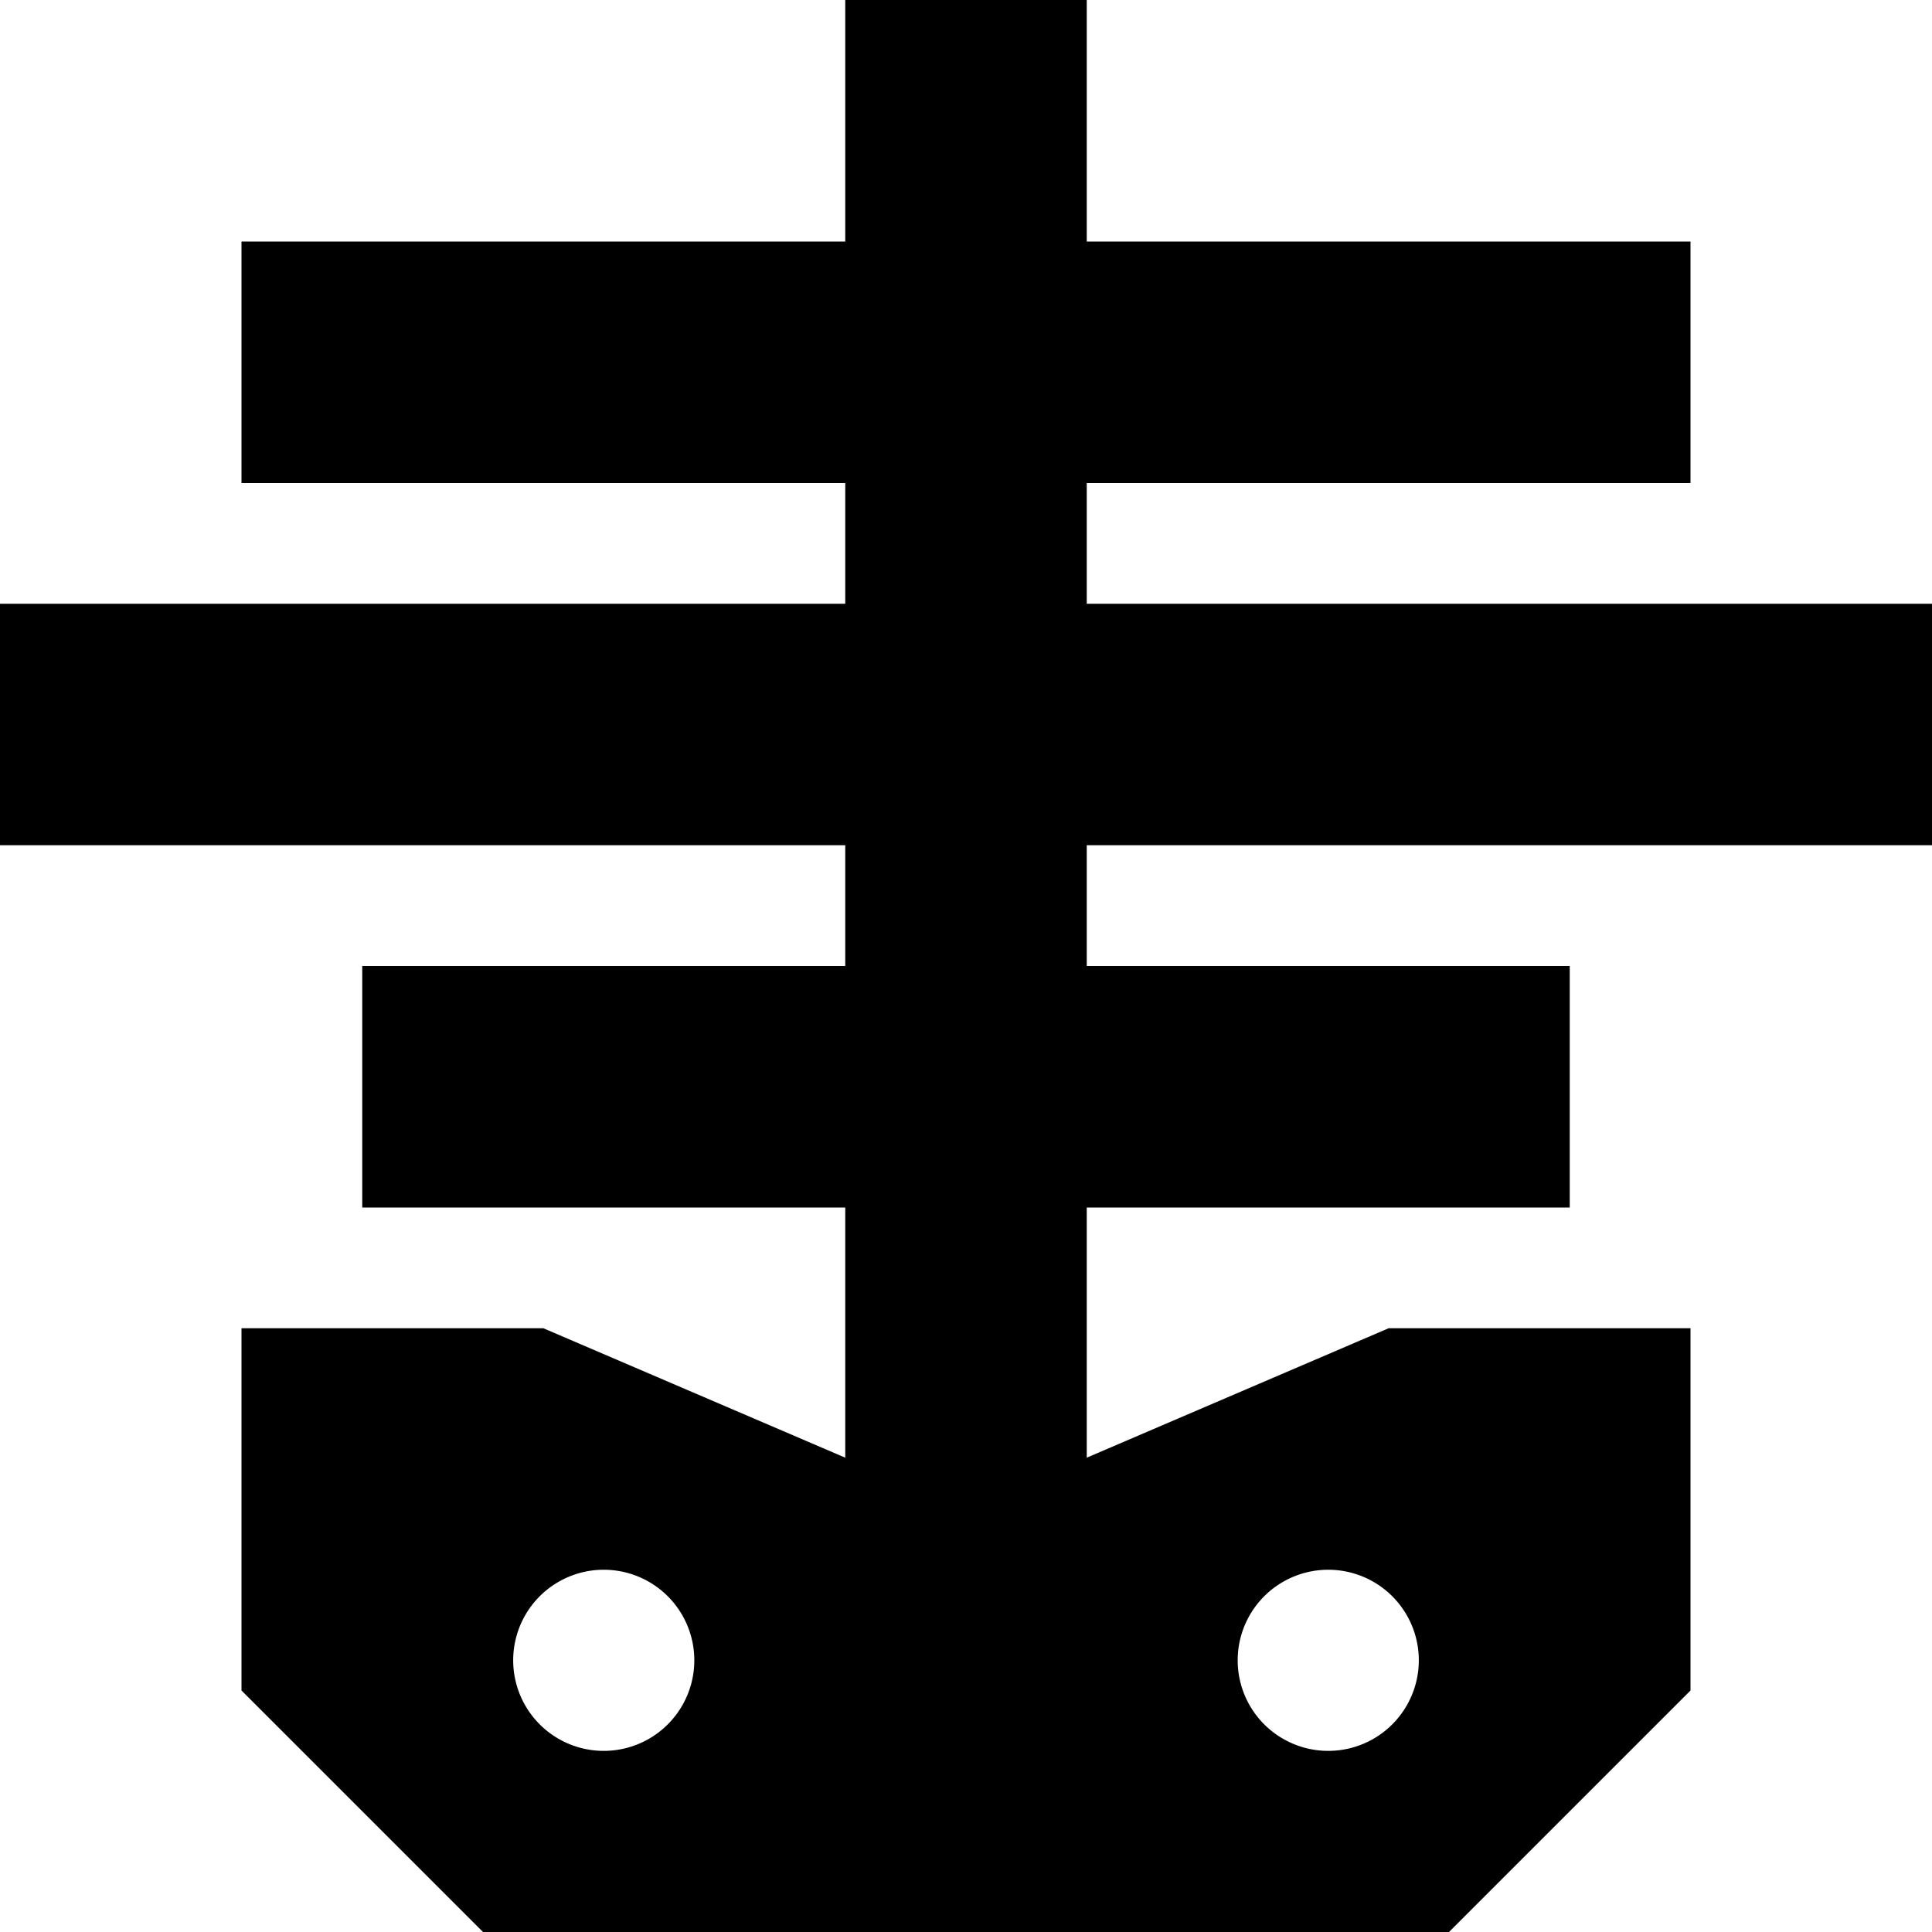 <svg xmlns="http://www.w3.org/2000/svg" viewBox="0 0 512 512"><path d="M288 0l0 32 0 32 128 0 32 0 0 64-32 0-128 0 0 32 192 0 32 0 0 64-32 0-192 0 0 32 96 0 32 0 0 64-32 0-96 0 0 64 0 2.3L368 352l80 0 0 96-64 64-256 0L64 448l0-96 80 0 80 34.3 0-2.3 0-64-96 0-32 0 0-64 32 0 96 0 0-32L32 224 0 224l0-64 32 0 192 0 0-32L96 128l-32 0 0-64 32 0 128 0 0-32 0-32 64 0zM184 440a24 24 0 1 0 -48 0 24 24 0 1 0 48 0zm192 0a24 24 0 1 0 -48 0 24 24 0 1 0 48 0z"/></svg>